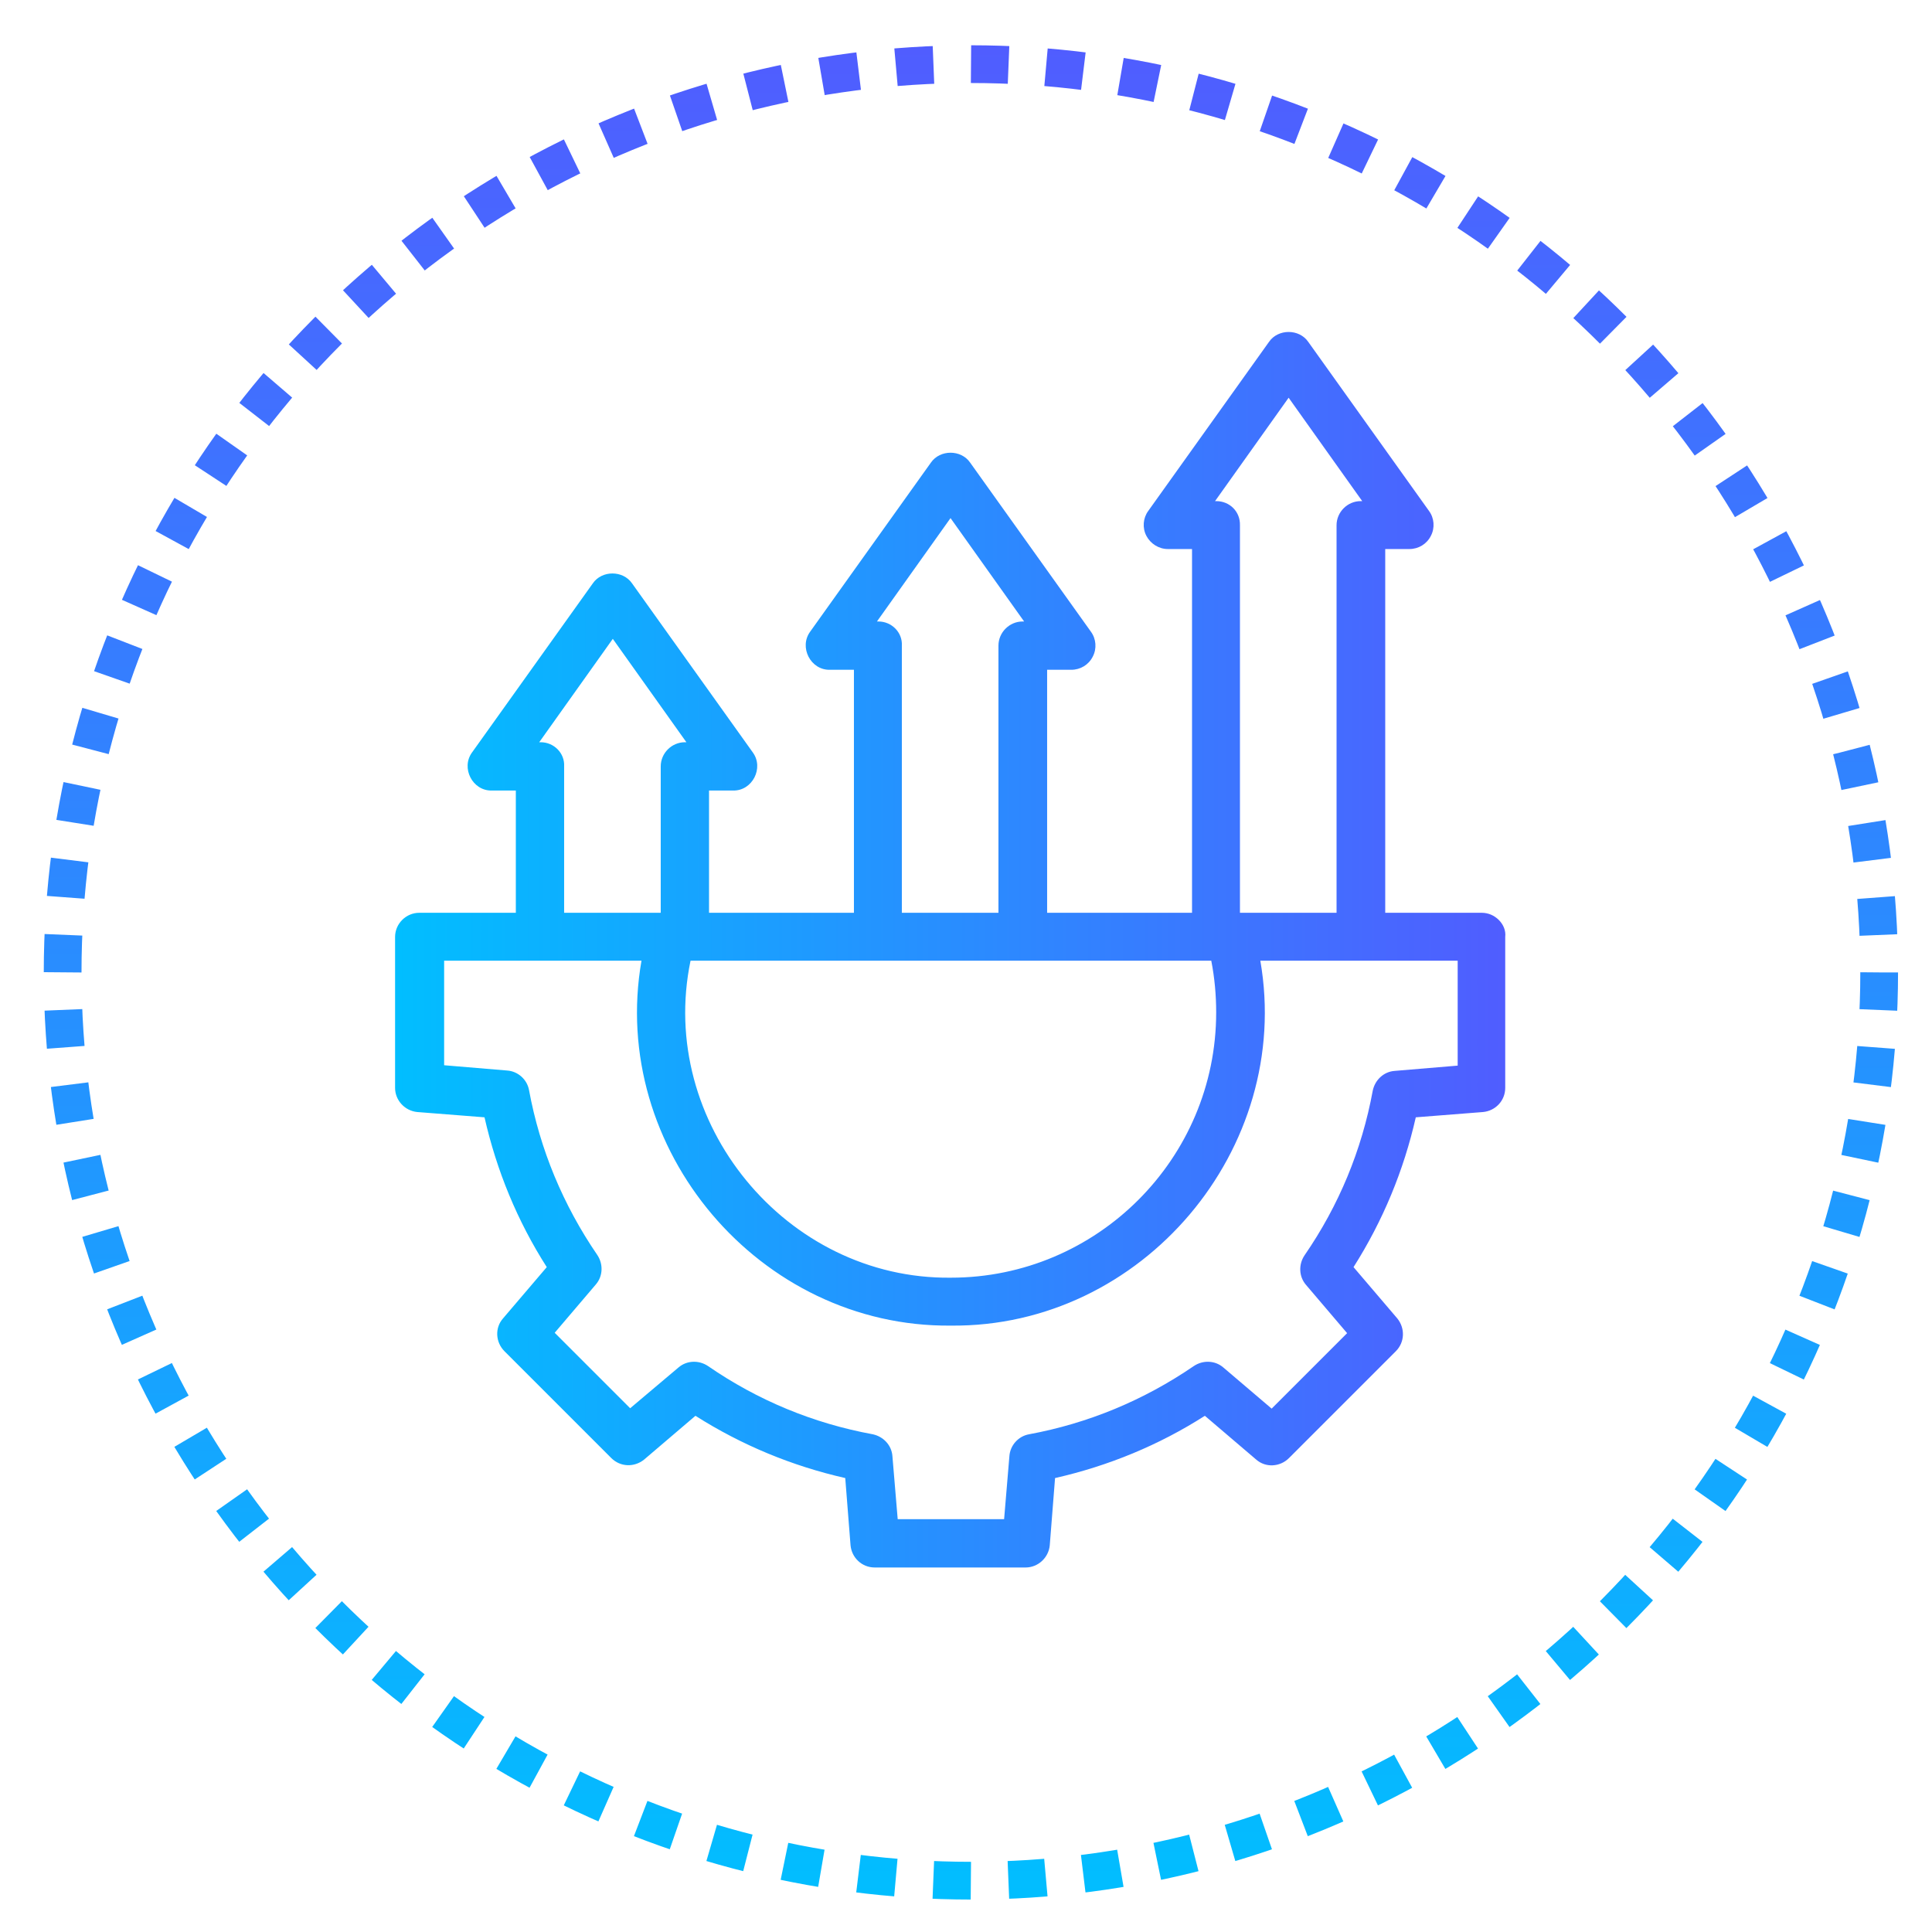 <?xml version="1.0" encoding="utf-8"?>
<!-- Generator: Adobe Illustrator 23.0.5, SVG Export Plug-In . SVG Version: 6.00 Build 0)  -->
<svg version="1.1" id="Layer_1" xmlns:svgjs="http://svgjs.com/svgjs"
	 xmlns="http://www.w3.org/2000/svg" xmlns:xlink="http://www.w3.org/1999/xlink" x="0px" y="0px" viewBox="0 0 512 512"
	 style="enable-background:new 0 0 512 512;" xml:space="preserve">
<style type="text/css">
	.st0{fill:url(#SVGID_1_);}
	.st1{fill:none;stroke:url(#SVGID_2_);stroke-width:10;stroke-miterlimit:10;stroke-dasharray:9.95,9.95;}
</style>
<g>
	<linearGradient id="SVGID_1_" gradientUnits="userSpaceOnUse" x1="104.943" y1="251.715" x2="399.057" y2="251.715">
		<stop  offset="0" style="stop-color:#01BEFF"/>
		<stop  offset="1" style="stop-color:#505DFF"/>
	</linearGradient>
	<path class="st0" d="M397.2,243.8c-1.2-1.2-2.8-1.9-4.5-1.9h-25.6v-96.4h6.4c2.4,0,4.6-1.3,5.7-3.5c1.1-2.1,0.9-4.7-0.5-6.6
		l-32-44.8c-2.4-3.5-8-3.5-10.4,0l-32,44.8c-1.4,1.9-1.6,4.5-0.5,6.6c1.1,2.1,3.3,3.5,5.7,3.5h6.4v96.4h-38.4v-64.4h6.4
		c2.4,0,4.6-1.3,5.7-3.5c1.1-2.1,0.9-4.7-0.5-6.6l-32-44.8c-2.4-3.5-8-3.5-10.4,0l-32,44.8c-3,4.1,0.1,10.2,5.2,10.1h6.4v64.4h-38.4
		v-32.4h6.4c5.1,0.1,8.2-6,5.2-10.1l-32-44.8c-2.4-3.5-8-3.5-10.4,0l-32,44.8c-3,4.1,0.1,10.2,5.2,10.1h6.4v32.4h-25.6
		c-3.5,0-6.4,2.9-6.4,6.4v40c0,3.3,2.6,6.1,5.9,6.4l17.8,1.4c3.2,14.1,8.7,27.5,16.5,39.7l-11.6,13.6c-2.2,2.5-2,6.3,0.4,8.7
		l28.3,28.3c2.4,2.4,6.1,2.5,8.7,0.4l13.6-11.6c12.3,7.8,25.6,13.3,39.7,16.5l1.4,17.8c0.3,3.3,3,5.9,6.4,5.9h40
		c3.3,0,6.1-2.6,6.4-5.9l1.4-17.8c14.1-3.2,27.5-8.7,39.7-16.5l13.6,11.6c2.5,2.2,6.3,2,8.7-0.4l28.3-28.3c2.4-2.4,2.5-6.1,0.4-8.7
		l-11.6-13.6c7.8-12.3,13.3-25.6,16.5-39.7l17.8-1.4c3.3-0.3,5.9-3,5.9-6.4l0-40C399.1,246.6,398.4,245,397.2,243.8L397.2,243.8z
		 M322.3,132.8H322l19.5-27.4l19.5,27.4h-0.4c-3.5,0-6.4,2.9-6.4,6.4v102.7h-25.6V139.2C328.7,135.6,325.9,132.8,322.3,132.8z
		 M322.3,268.3c0,38.8-31.6,70.3-70.3,70.3c-43.7,0.5-77.9-41.2-69-84h138C321.9,259.2,322.3,263.8,322.3,268.3L322.3,268.3z
		 M232.8,164.7h-0.4l19.5-27.4l19.5,27.4h-0.4c-3.5,0-6.4,2.9-6.4,6.4v70.8h-25.6v-70.8C239.2,167.6,236.3,164.7,232.8,164.7
		L232.8,164.7z M143.3,196.7h-0.4l19.5-27.4l19.5,27.4h-0.4c-3.5,0-6.4,2.9-6.4,6.4v38.8h-25.6v-38.8
		C149.7,199.6,146.8,196.7,143.3,196.7z M386.3,282.4l-16.7,1.4c-2.9,0.2-5.2,2.4-5.8,5.2c-2.9,15.8-9,30.5-18.1,43.7
		c-1.6,2.4-1.5,5.6,0.4,7.8l10.9,12.8l-20,20l-12.8-10.9c-2.2-1.9-5.4-2-7.8-0.4c-13.3,9.1-28,15.2-43.7,18.1
		c-2.8,0.5-5,2.9-5.2,5.8l-1.4,16.7h-28.2l-1.4-16.7c-0.2-2.9-2.4-5.2-5.2-5.8c-15.8-2.9-30.5-9-43.7-18.1c-2.4-1.6-5.6-1.5-7.8,0.4
		L167,373.2l-20-20l10.9-12.8c1.9-2.2,2-5.4,0.4-7.8c-9.1-13.3-15.2-28-18.1-43.7c-0.5-2.8-2.9-5-5.8-5.2l-16.7-1.4v-27.7H170
		c-8.7,49.9,31.3,97.2,82,96.7c50.7,0.5,90.7-46.8,82-96.7h52.3L386.3,282.4z"/>
</g>
<g>
	<linearGradient id="SVGID_2_" gradientUnits="userSpaceOnUse" x1="257.31" y1="503.39" x2="257.31" y2="12.009">
		<stop  offset="0" style="stop-color:#01BEFF"/>
		<stop  offset="1" style="stop-color:#505DFF"/>
	</linearGradient>
	<circle class="st1" cx="257.3" cy="257.7" r="240.7"/>
</g>
</svg>
